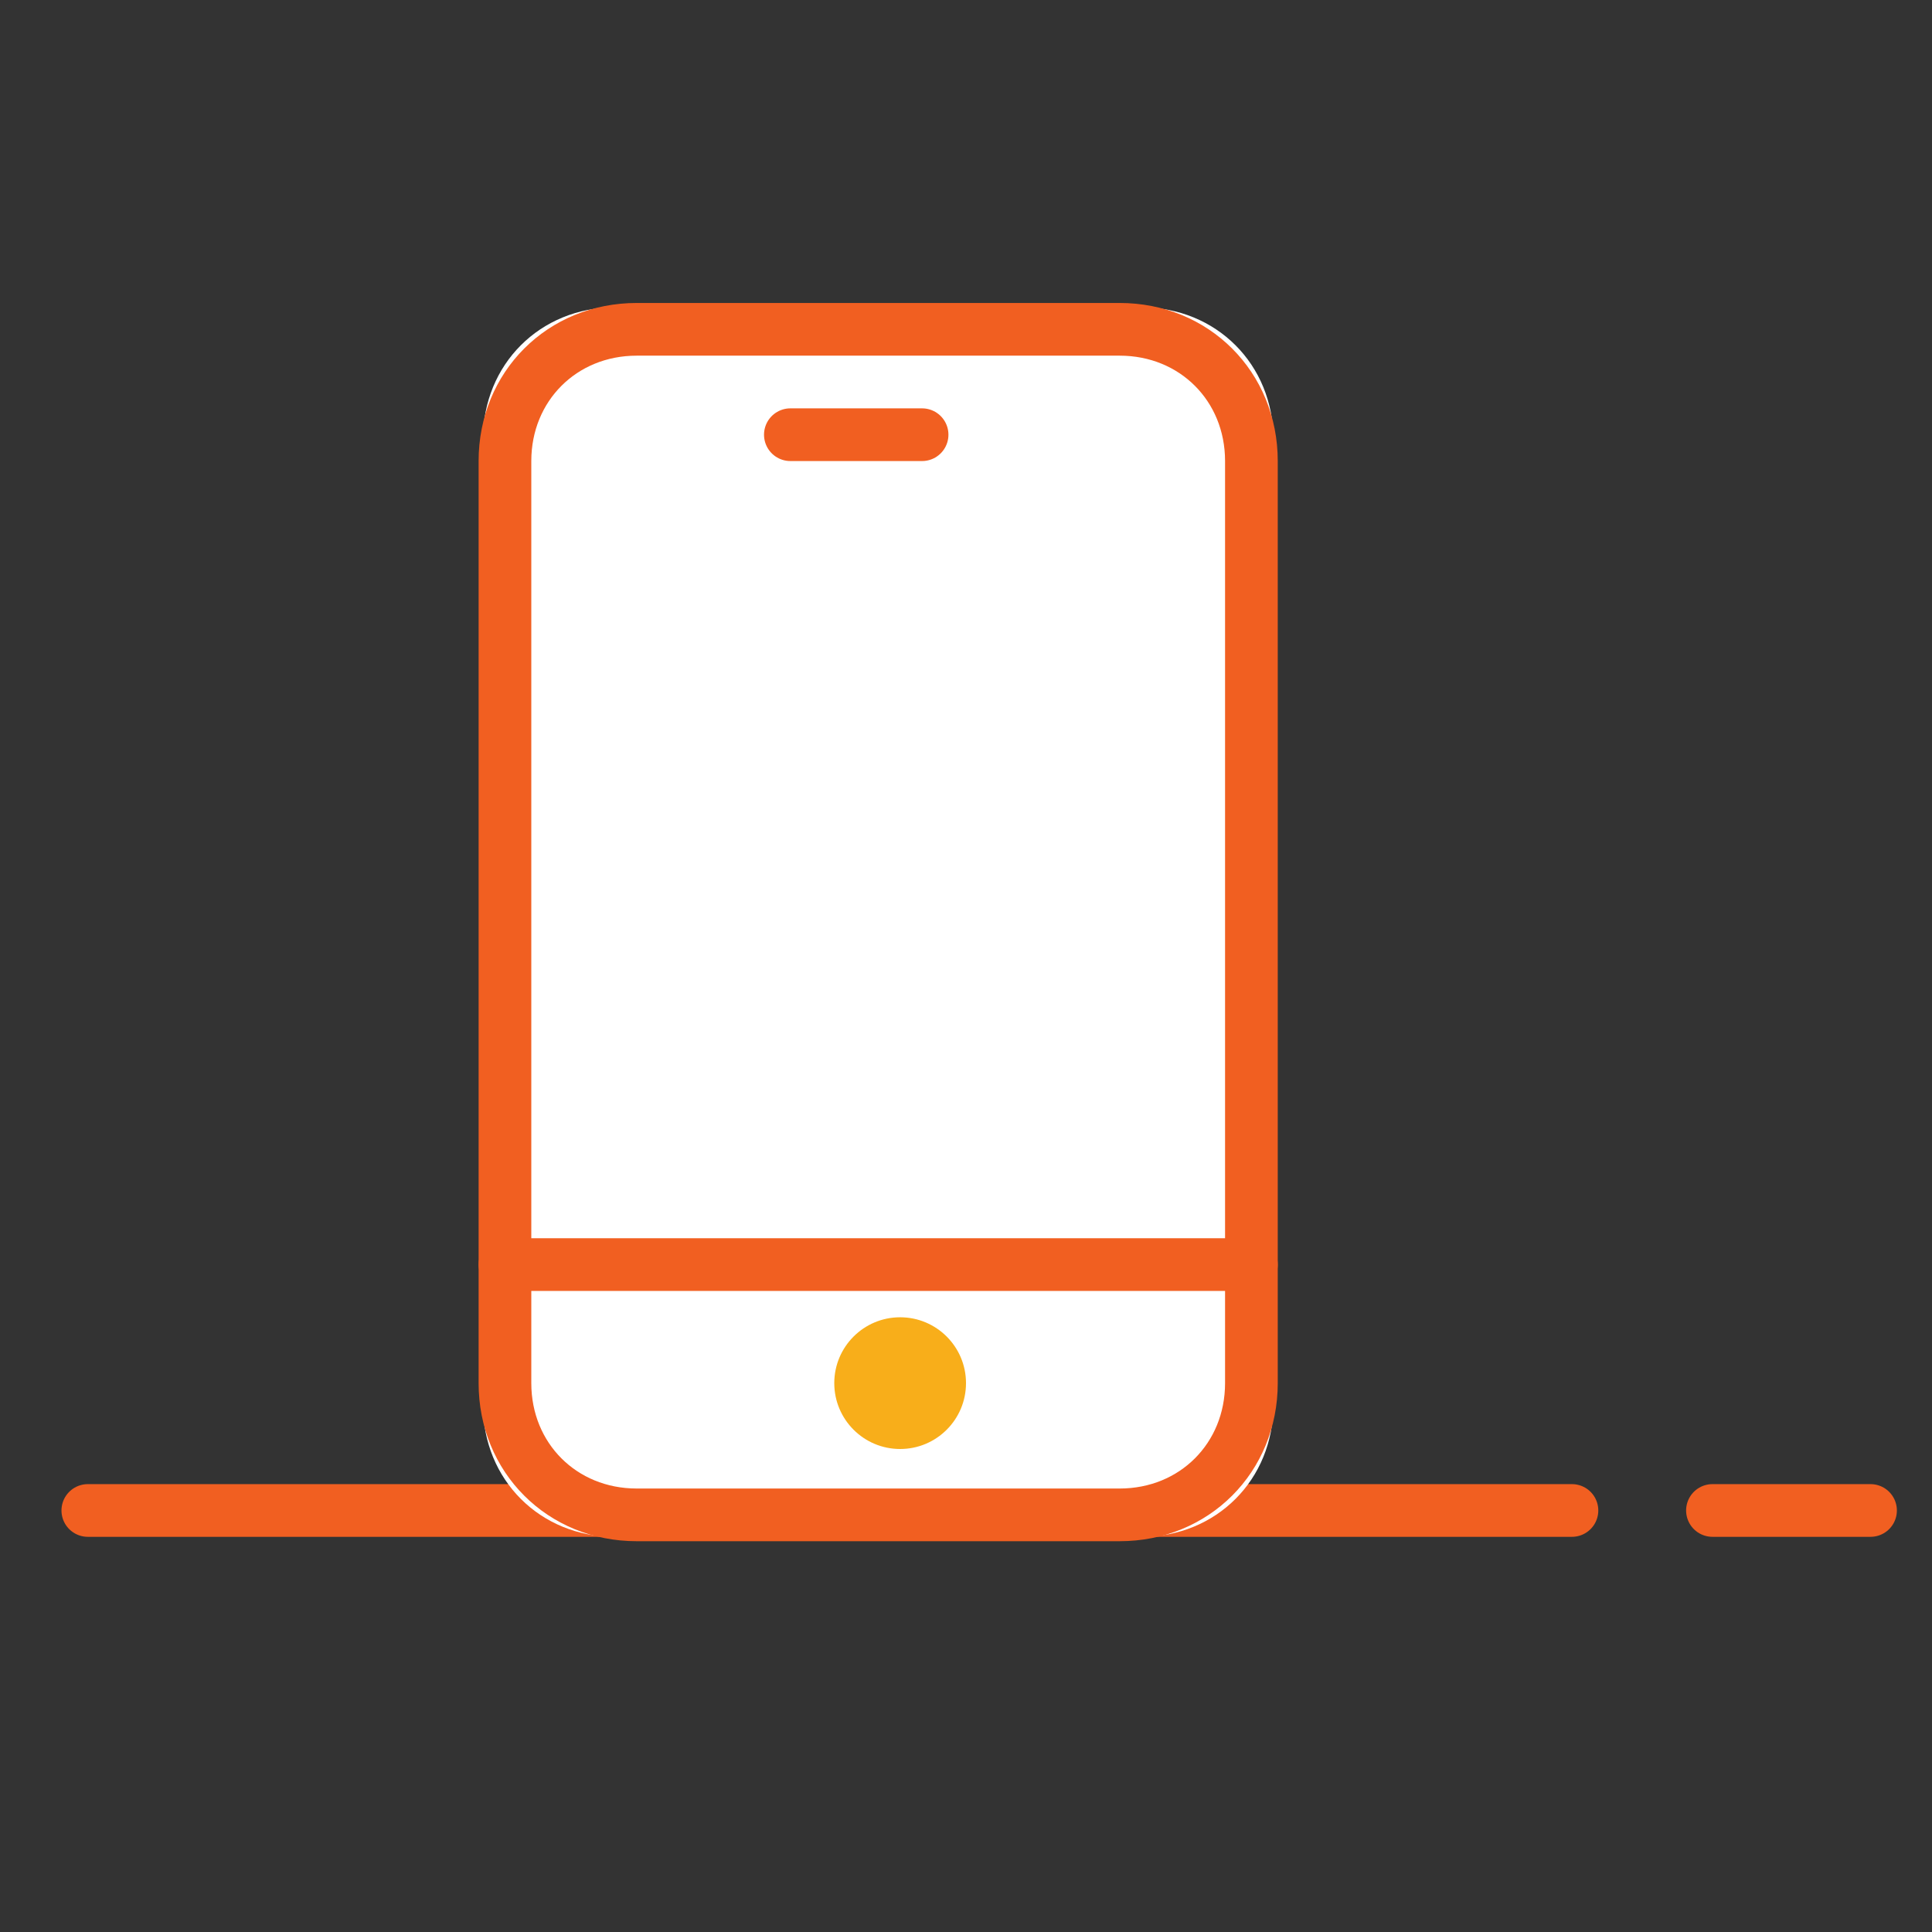<?xml version="1.0" encoding="utf-8"?>
<!-- Generator: Adobe Illustrator 19.0.0, SVG Export Plug-In . SVG Version: 6.00 Build 0)  -->
<svg version="1.1" id="Layer_1" xmlns="http://www.w3.org/2000/svg" xmlns:xlink="http://www.w3.org/1999/xlink" x="0px" y="0px"
	 viewBox="-398 276.3 44 44" style="enable-background:new -398 276.3 44 44;" xml:space="preserve">
<rect x="-398" y="276.3" width="44" height="44" fill="#333333" stroke="none"/>
<style type="text/css">
	.st0{fill:none;stroke:#F15F21;stroke-width:1.2;stroke-linecap:round;stroke-linejoin:round;}
	.st1{fill:#FFFFFF;}
	.st2{fill:#F8AE1A;}
</style>
<g id="ic_mobile">
	<g id="Group-2" transform="translate(2, 7)">
		<path id="Path-3" class="st0" d="M-398,303.7h33.8"/>
		<path id="Path-3_1_" class="st0" d="M-361,303.7h3.6"/>
		<g id="Rectangle-2">
			<g>
				<path id="path-1" class="st1" d="M-386,276.3h12c1.7,0,3,1.3,3,3v22c0,1.7-1.3,3-3,3h-12c-1.7,0-3-1.3-3-3v-22
					C-389,277.6-387.7,276.3-386,276.3z"/>
			</g>
			<path class="st0" d="M-385.5,276.8h11c1.7,0,3,1.3,3,3v21c0,1.7-1.3,3-3,3h-11c-1.7,0-3-1.3-3-3v-21
				C-388.5,278.1-387.2,276.8-385.5,276.8z"/>
		</g>
		<path id="Path-2" class="st0" d="M-388.5,298.1h17"/>
		<circle id="Oval-2" class="st2" cx="-379.5" cy="300.8" r="1.5"/>
		<path id="Path-4" class="st0" d="M-382,279.2h3"/>
	</g>
</g>
</svg>
